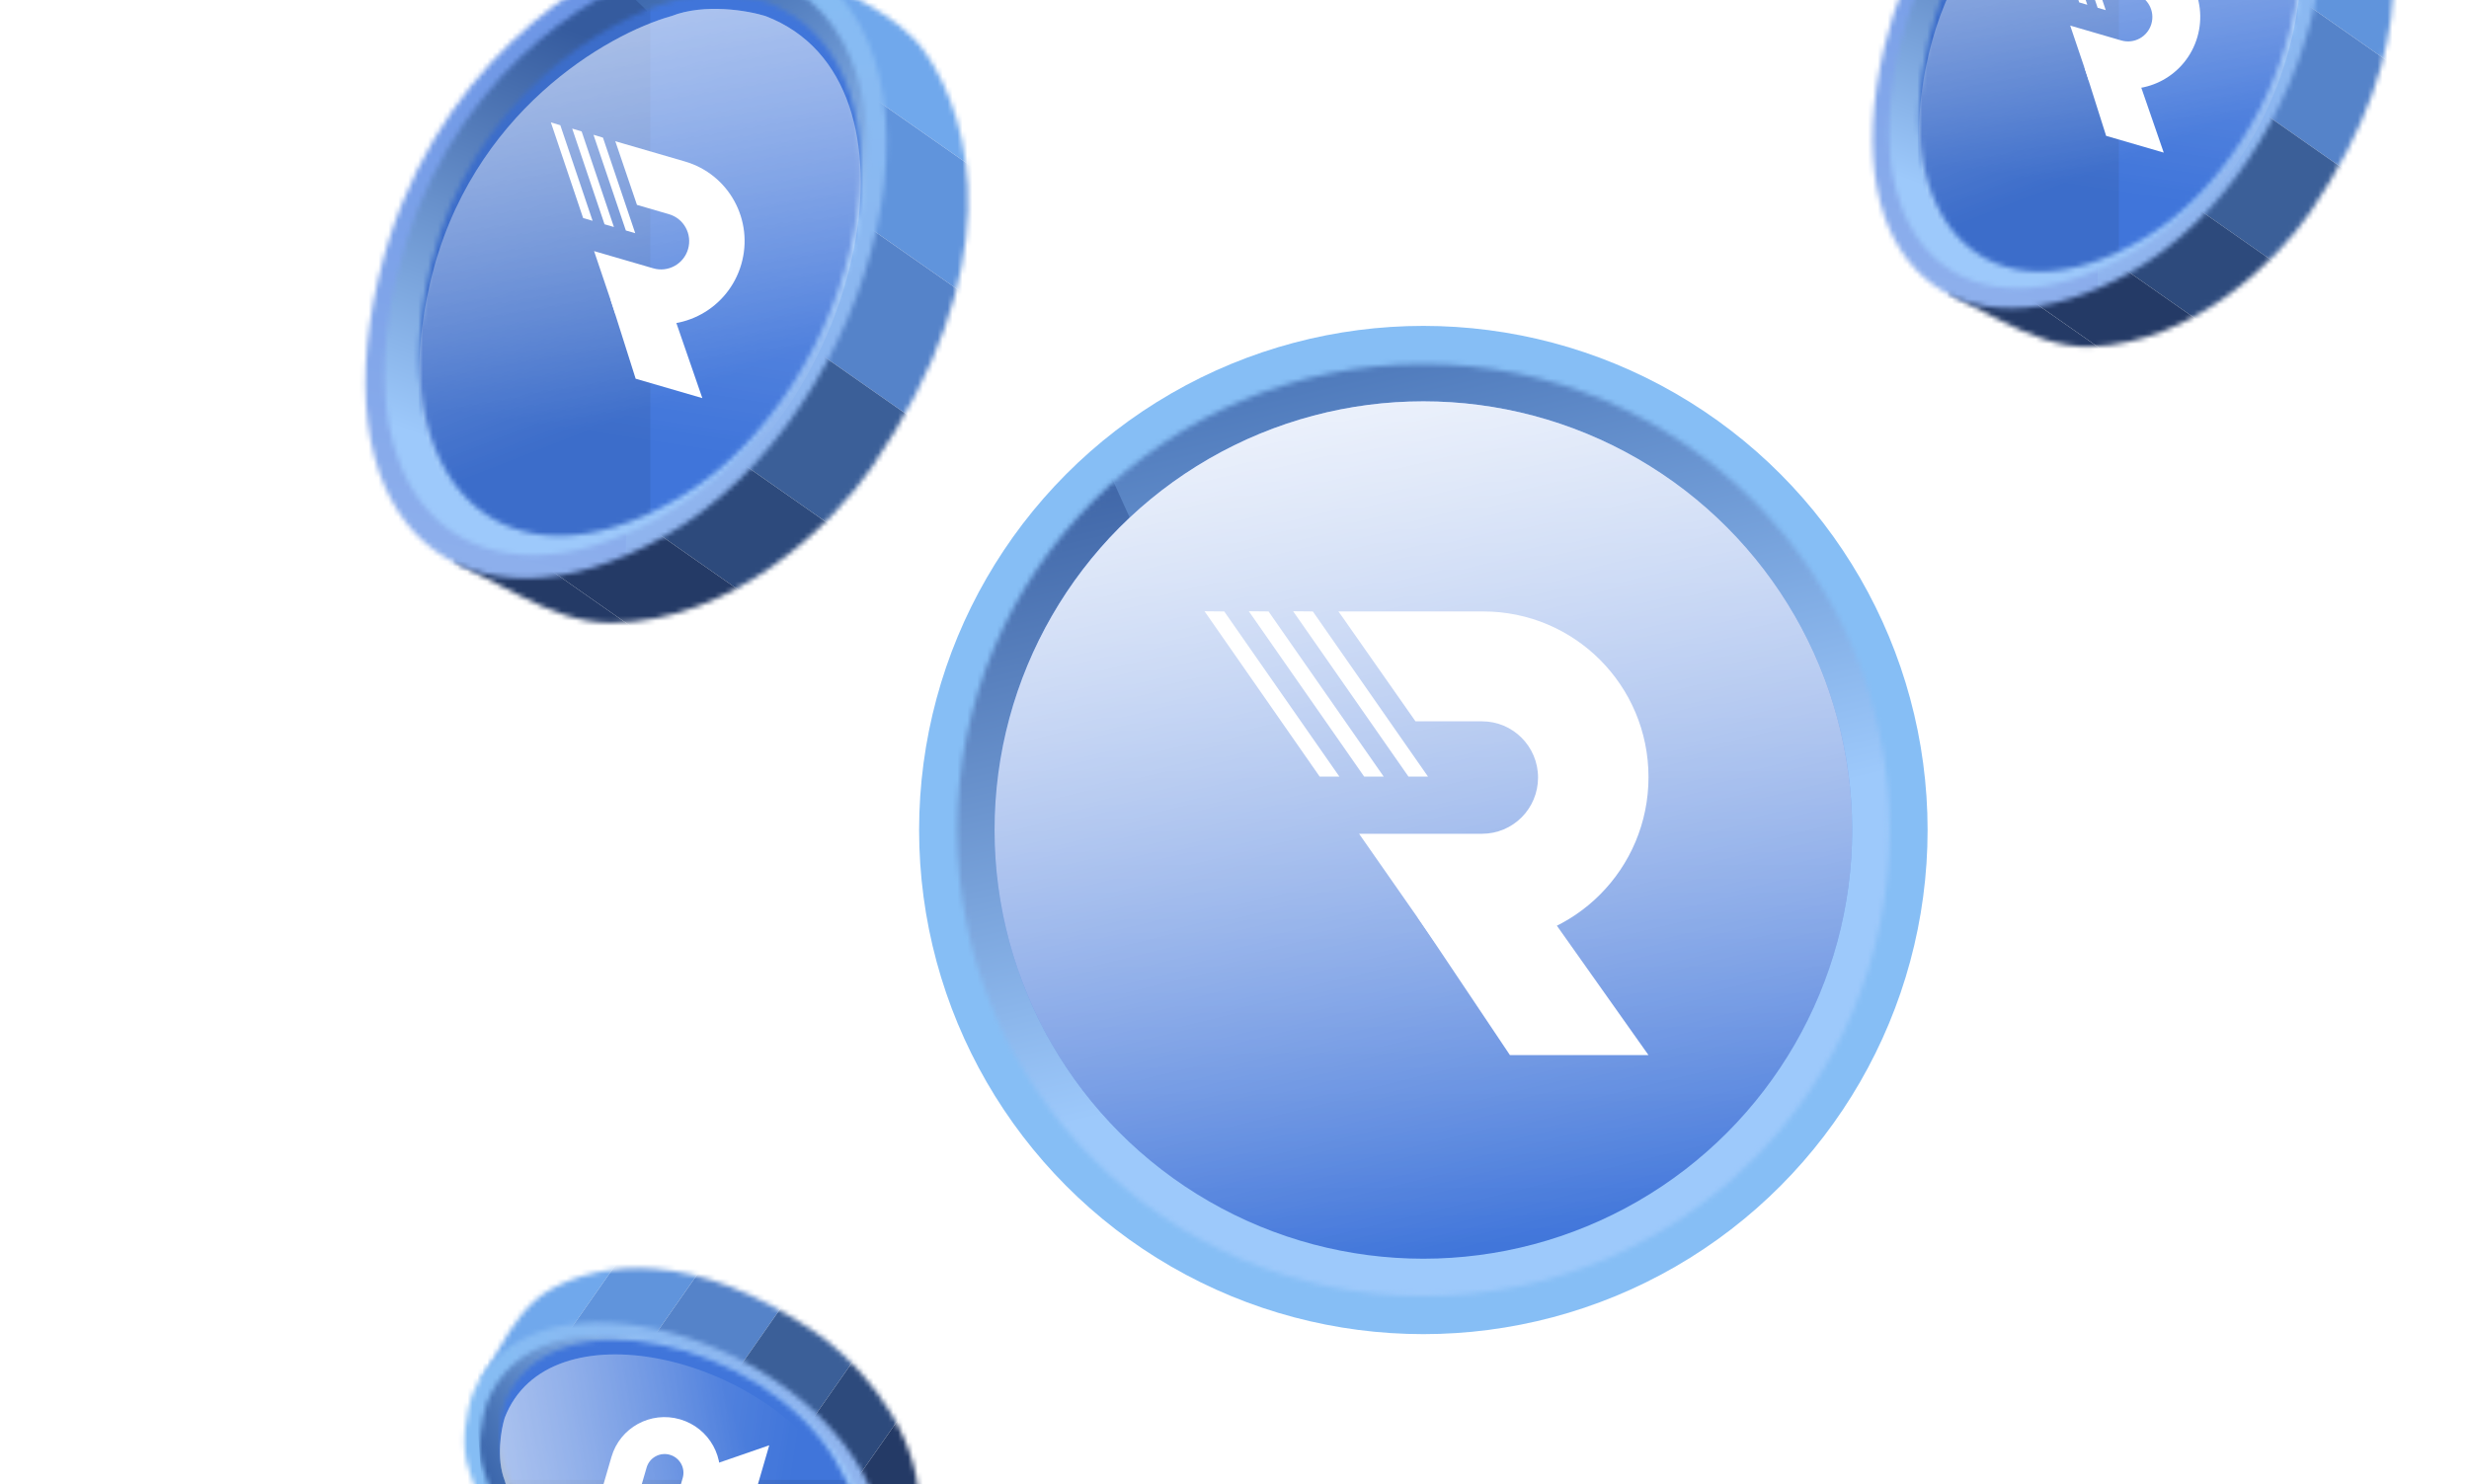 <svg width="499" height="300" viewBox="0 0 499 300" fill="none" xmlns="http://www.w3.org/2000/svg">
<g filter="url(#filter0_d_4217_65280)">
<circle cx="287.668" cy="167.791" r="101.911" fill="#86BEF5"/>
<mask id="mask0_4217_65280" style="mask-type:alpha" maskUnits="userSpaceOnUse" x="193" y="73" width="189" height="190">
<circle cx="287.67" cy="167.791" r="94.219" fill="#A09FA7"/>
</mask>
<g mask="url(#mask0_4217_65280)">
<path d="M473.544 319.696L351.124 50.498L194.732 35.756V300.467L473.544 319.696Z" fill="url(#paint0_linear_4217_65280)"/>
<path d="M473.544 319.696L351.124 50.498L194.732 35.756V300.467L473.544 319.696Z" fill="url(#paint1_linear_4217_65280)"/>
<path d="M326.126 319.695L203.705 50.498L157.557 54.984V319.695H326.126Z" fill="url(#paint2_linear_4217_65280)"/>
</g>
<circle cx="287.668" cy="167.792" r="86.662" fill="#4075DA"/>
<circle cx="287.668" cy="167.792" r="86.662" fill="url(#paint3_linear_4217_65280)" fill-opacity="0.5"/>
<path d="M333.174 213.298H305.17L286.553 185.5L313.887 186.054L333.174 213.298Z" fill="white"/>
<path d="M333.173 157.107C333.173 166.373 329.426 174.768 323.391 180.827C317.356 186.886 308.994 190.647 299.765 190.647H290.101L274.679 168.551H299.528C302.644 168.551 305.484 167.284 307.535 165.225C309.586 163.165 310.848 160.314 310.848 157.186C310.848 150.89 305.76 145.821 299.528 145.821H286.078L271.129 124.477L270.498 123.606H299.686C318.224 123.566 333.173 138.574 333.173 157.107Z" fill="white"/>
<path d="M288.603 156.987H284.658L261.348 123.565L265.331 123.605L288.603 156.987Z" fill="white"/>
<path d="M270.696 156.989H266.713L243.441 123.567L247.425 123.607L270.696 156.989Z" fill="white"/>
<path d="M279.648 156.987H275.703L252.393 123.565L256.376 123.605L279.648 156.987Z" fill="white"/>
<circle cx="287.668" cy="167.792" r="86.662" fill="url(#paint4_linear_4217_65280)"/>
</g>
<g filter="url(#filter1_f_4217_65280)">
<mask id="mask1_4217_65280" style="mask-type:alpha" maskUnits="userSpaceOnUse" x="394" y="-45" width="90" height="116">
<path d="M464.91 -38.609L454.638 -44.531L394.305 29.21V59.681L404.324 64.8C410.079 67.74 416.212 70.311 422.671 70.078C443.393 69.33 460.301 52.548 466.827 43.024C490.24 8.853 484.848 -15.925 476.997 -28.351C474.13 -32.889 469.56 -35.929 464.91 -38.609Z" fill="#4075DA"/>
</mask>
<g mask="url(#mask1_4217_65280)">
<rect x="512.348" y="-8.857" width="15.483" height="70.833" transform="rotate(124.986 512.348 -8.857)" fill="#70A8EC"/>
<rect x="503.467" y="3.828" width="18.979" height="70.833" transform="rotate(124.986 503.467 3.828)" fill="#6094DC"/>
<rect x="492.588" y="19.377" width="22.974" height="70.833" transform="rotate(124.986 492.588 19.377)" fill="#5583C9"/>
<rect x="479.412" y="38.2" width="23.474" height="70.833" transform="rotate(124.986 479.412 38.2)" fill="#3B5F98"/>
<rect x="465.955" y="57.431" width="18.48" height="70.833" transform="rotate(124.986 465.955 57.431)" fill="#2D4A7C"/>
<rect x="455.359" y="72.572" width="15.982" height="70.833" transform="rotate(124.986 455.359 72.572)" fill="#243A66"/>
<rect x="446.193" y="85.666" width="9.489" height="70.833" transform="rotate(124.986 446.193 85.666)" fill="#243A66"/>
</g>
<mask id="mask2_4217_65280" style="mask-type:alpha" maskUnits="userSpaceOnUse" x="378" y="-49" width="92" height="112">
<path d="M380.782 9.72C389.438 -26.991 417.343 -43.991 430.54 -47.7C437.493 -50.417 446.632 -48.209 450.254 -47.077C485.499 -33.53 468.318 33.866 430.54 55.086C396.227 74.359 370.402 53.746 380.782 9.72Z" fill="#6CA5EA"/>
</mask>
<g mask="url(#mask2_4217_65280)">
<path d="M478.408 -43.145L467.81 -52.657L420.322 -49.423L416.246 70.041L478.408 65.666V-43.145Z" fill="url(#paint5_linear_4217_65280)"/>
<path d="M423.966 -49.423L413.368 -52.657L365.881 -49.423L361.805 70.041L423.966 65.666V-49.423Z" fill="url(#paint6_linear_4217_65280)"/>
</g>
<mask id="mask3_4217_65280" style="mask-type:alpha" maskUnits="userSpaceOnUse" x="381" y="-45" width="86" height="104">
<path d="M383.94 9.505C391.962 -24.523 417.823 -40.28 430.054 -43.718C436.497 -46.236 444.968 -44.19 448.324 -43.141C480.988 -30.584 465.065 31.886 430.054 51.555C398.254 69.42 374.32 50.314 383.94 9.505Z" fill="url(#paint7_linear_4217_65280)"/>
</mask>
<g mask="url(#mask3_4217_65280)">
<path d="M472.308 -36.812L461.745 -46.969L414.412 -43.515L410.35 84.058L472.308 79.386V-36.812Z" fill="url(#paint8_linear_4217_65280)"/>
<path d="M427.615 -36.812L417.051 -46.969L369.719 -43.515L365.656 84.058L427.615 79.386V-36.812Z" fill="url(#paint9_linear_4217_65280)"/>
</g>
<mask id="mask4_4217_65280" style="mask-type:alpha" maskUnits="userSpaceOnUse" x="387" y="-40" width="78" height="95">
<path d="M389.835 7.88C396.823 -21.697 420.78 -35.321 431.885 -38.436C437.736 -40.717 445.292 -39.387 448.34 -38.436C477.998 -27.06 464.794 29.413 433.51 48.102C402.226 66.792 381.099 44.852 389.835 7.88Z" fill="#4075DA"/>
</mask>
<g mask="url(#mask4_4217_65280)">
<path d="M483.687 63.948V-65.86L424.776 -77.439L420.307 66.589L483.687 63.948Z" fill="#4075DA"/>
<path d="M428.23 63.948V-65.86L369.319 -77.439L364.85 66.589L428.23 63.948Z" fill="#3C6DCA"/>
</g>
<g opacity="0.8" filter="url(#filter2_i_4217_65280)">
<path d="M389.836 7.88C396.825 -21.698 420.782 -35.322 431.887 -38.437C437.737 -40.718 445.294 -39.387 448.342 -38.437C478 -27.061 464.796 29.413 433.512 48.102C402.228 66.791 381.101 44.852 389.836 7.88Z" fill="url(#paint10_linear_4217_65280)"/>
<path d="M389.836 7.88C396.825 -21.698 420.782 -35.322 431.887 -38.437C437.737 -40.718 445.294 -39.387 448.342 -38.437C478 -27.061 464.796 29.413 433.512 48.102C402.228 66.791 381.101 44.852 389.836 7.88Z" fill="url(#paint11_linear_4217_65280)"/>
</g>
<path d="M437.304 30.851L425.662 27.463L421.285 13.654L432.582 17.191L437.304 30.851Z" fill="white"/>
<path d="M444.1 7.49C442.979 11.343 440.406 14.38 437.164 16.168C433.922 17.957 429.991 18.509 426.154 17.392L422.136 16.223L418.398 5.171L428.729 8.178C430.024 8.555 431.358 8.371 432.46 7.764C433.561 7.156 434.431 6.123 434.81 4.822C435.571 2.205 434.069 -0.518 431.479 -1.272L425.887 -2.899L422.255 -13.581L422.098 -14.02L434.232 -10.488C441.943 -8.262 446.342 -0.214 444.1 7.49Z" fill="white"/>
<path d="M425.584 2.049L423.944 1.572L418.297 -15.143L419.948 -14.644L425.584 2.049Z" fill="white"/>
<path d="M421.861 0.966L420.222 0.489L414.574 -16.226L416.226 -15.728L421.861 0.966Z" fill="white"/>
</g>
<mask id="mask5_4217_65280" style="mask-type:alpha" maskUnits="userSpaceOnUse" x="97" y="256" width="89" height="70">
<path d="M100.949 272.463L97.301 278.791L154.203 325.347L177.716 325.347L180.654 319.595C183.594 313.84 186.271 307.667 185.579 301.241C183.965 286.269 171.868 274.187 164.862 269.386C139.884 252.272 121.41 255.103 111.381 260.599C106.674 263.178 103.63 267.813 100.949 272.463Z" fill="#4075DA"/>
</mask>
<g mask="url(#mask5_4217_65280)">
<rect x="118.512" y="229.842" width="7.708" height="54.658" transform="rotate(34.986 118.512 229.842)" fill="#7CB5F0"/>
<rect x="124.832" y="234.262" width="11.947" height="54.658" transform="rotate(34.986 124.832 234.262)" fill="#70A8EC"/>
<rect x="134.617" y="241.112" width="14.645" height="54.658" transform="rotate(34.986 134.617 241.112)" fill="#6094DC"/>
<rect x="146.615" y="249.509" width="17.728" height="54.658" transform="rotate(34.986 146.615 249.509)" fill="#5583C9"/>
<rect x="161.139" y="259.674" width="18.113" height="54.658" transform="rotate(34.986 161.139 259.674)" fill="#3B5F98"/>
<rect x="175.98" y="270.06" width="14.26" height="54.658" transform="rotate(34.986 175.98 270.06)" fill="#2D4A7C"/>
<rect x="187.664" y="278.236" width="12.333" height="54.658" transform="rotate(34.986 187.664 278.236)" fill="#243A66"/>
<rect x="197.768" y="285.307" width="7.322" height="54.658" transform="rotate(34.986 197.768 285.307)" fill="#243A66"/>
</g>
<mask id="mask6_4217_65280" style="mask-type:alpha" maskUnits="userSpaceOnUse" x="93" y="267" width="87" height="71">
<path d="M139.164 335.783C110.836 329.104 97.719 307.571 94.856 297.388C92.76 292.023 94.464 284.97 95.338 282.176C105.791 254.979 157.797 268.237 174.171 297.388C189.043 323.865 173.137 343.793 139.164 335.783Z" fill="#6CA5EA"/>
</mask>
<g mask="url(#mask6_4217_65280)">
<path d="M98.375 260.451L91.035 268.629L93.531 305.273L185.715 308.418L182.338 260.451L98.375 260.451Z" fill="url(#paint12_linear_4217_65280)"/>
</g>
<mask id="mask7_4217_65280" style="mask-type:alpha" maskUnits="userSpaceOnUse" x="96" y="269" width="81" height="67">
<path d="M138.997 333.342C112.74 327.152 100.581 307.196 97.928 297.759C95.985 292.787 97.564 286.25 98.374 283.661C108.063 258.456 156.268 270.743 171.445 297.759C185.231 322.297 170.488 340.765 138.997 333.342Z" fill="url(#paint13_linear_4217_65280)"/>
</mask>
<g mask="url(#mask7_4217_65280)">
<path d="M103.258 265.154L95.42 273.305L98.085 309.829L196.526 312.964L192.921 265.154L103.258 265.154Z" fill="url(#paint14_linear_4217_65280)"/>
<path d="M103.258 299.64L95.42 307.791L98.085 344.315L196.526 347.45L192.921 299.64L103.258 299.64Z" fill="url(#paint15_linear_4217_65280)"/>
</g>
<mask id="mask8_4217_65280" style="mask-type:alpha" maskUnits="userSpaceOnUse" x="101" y="270" width="74" height="61">
<path d="M137.747 328.796C114.924 323.404 104.411 304.917 102.007 296.348C100.247 291.833 101.274 286.002 102.007 283.651C110.785 260.765 154.363 270.954 168.784 295.094C183.206 319.234 166.276 335.536 137.747 328.796Z" fill="#4075DA"/>
</mask>
<g mask="url(#mask8_4217_65280)">
<path d="M181.011 256.375L80.845 256.375L71.91 301.834L183.049 305.283L181.011 256.375Z" fill="#4075DA"/>
<path d="M181.011 299.169L80.845 299.169L71.91 344.628L183.049 348.077L181.011 299.169Z" fill="#3C6DCA"/>
</g>
<g opacity="0.8" filter="url(#filter3_i_4217_65280)">
<path d="M137.745 328.796C114.922 323.404 104.409 304.917 102.005 296.348C100.245 291.833 101.272 286.002 102.005 283.651C110.783 260.765 154.361 270.954 168.782 295.094C183.204 319.234 166.274 335.536 137.745 328.796Z" fill="url(#paint16_linear_4217_65280)"/>
<path d="M137.745 328.796C114.922 323.404 104.409 304.917 102.005 296.348C100.245 291.833 101.272 286.002 102.005 283.651C110.783 260.765 154.361 270.954 168.782 295.094C183.204 319.234 166.274 335.536 137.745 328.796Z" fill="url(#paint17_linear_4217_65280)"/>
</g>
<path d="M155.471 292.172L152.857 301.156L142.201 304.533L144.931 295.816L155.471 292.172Z" fill="white"/>
<path d="M137.448 286.926C140.42 287.791 142.764 289.777 144.144 292.278C145.524 294.78 145.95 297.814 145.089 300.775L144.186 303.875L135.658 306.759L137.978 298.788C138.269 297.788 138.128 296.759 137.658 295.908C137.189 295.058 136.393 294.387 135.389 294.095C133.369 293.507 131.268 294.666 130.686 296.666L129.431 300.98L121.188 303.783L120.85 303.904L123.574 294.541C125.292 288.59 131.503 285.196 137.448 286.926Z" fill="white"/>
<path d="M133.247 301.213L132.878 302.479L119.98 306.836L120.365 305.562L133.247 301.213Z" fill="white"/>
<mask id="mask9_4217_65280" style="mask-type:alpha" maskUnits="userSpaceOnUse" x="92" y="-7" width="104" height="133">
<path d="M175.007 0.719L162.017 -6.77L92.184 78.582V113.852L105.146 120.474C110.901 123.414 117.022 125.933 123.485 125.915C148.166 125.847 168.411 105.829 176.125 94.571C203.906 54.026 196.649 24.905 187.207 10.9C184.206 6.45 179.657 3.4 175.007 0.719Z" fill="#4075DA"/>
</mask>
<g mask="url(#mask9_4217_65280)">
<rect x="235.443" y="25.049" width="11.562" height="81.987" transform="rotate(124.986 235.443 25.049)" fill="#7CB5F0"/>
<rect x="228.814" y="34.52" width="17.921" height="81.987" transform="rotate(124.986 228.814 34.52)" fill="#70A8EC"/>
<rect x="218.535" y="49.203" width="21.967" height="81.987" transform="rotate(124.986 218.535 49.203)" fill="#6094DC"/>
<rect x="205.941" y="67.2" width="26.592" height="81.987" transform="rotate(124.986 205.941 67.2)" fill="#5583C9"/>
<rect x="190.693" y="88.987" width="27.17" height="81.987" transform="rotate(124.986 190.693 88.987)" fill="#3B5F98"/>
<rect x="175.113" y="111.247" width="21.389" height="81.987" transform="rotate(124.986 175.113 111.247)" fill="#2D4A7C"/>
<rect x="162.852" y="128.771" width="18.499" height="81.987" transform="rotate(124.986 162.852 128.771)" fill="#243A66"/>
<rect x="152.244" y="143.926" width="10.984" height="81.987" transform="rotate(124.986 152.244 143.926)" fill="#243A66"/>
</g>
<mask id="mask10_4217_65280" style="mask-type:alpha" maskUnits="userSpaceOnUse" x="73" y="-12" width="107" height="129">
<path d="M76.529 56.024C86.547 13.533 118.846 -6.144 134.121 -10.437C142.169 -13.581 152.748 -11.025 156.939 -9.715C197.734 5.964 177.847 83.972 134.121 108.533C94.406 130.842 64.514 106.983 76.529 56.024Z" fill="#6CA5EA"/>
</mask>
<g mask="url(#mask10_4217_65280)">
<path d="M189.526 -5.165L177.259 -16.174L122.294 -12.431L117.576 125.844L189.526 120.78V-5.165Z" fill="url(#paint18_linear_4217_65280)"/>
<path d="M126.51 -12.431L114.243 -16.174L59.279 -12.431L54.56 125.844L126.51 120.78V-12.431Z" fill="url(#paint19_linear_4217_65280)"/>
</g>
<mask id="mask11_4217_65280" style="mask-type:alpha" maskUnits="userSpaceOnUse" x="77" y="-8" width="99" height="121">
<path d="M80.193 55.775C89.478 16.389 119.411 -1.849 133.568 -5.829C141.026 -8.743 150.83 -6.374 154.714 -5.16C192.522 9.374 174.091 81.681 133.568 104.447C96.761 125.125 69.058 103.01 80.193 55.775Z" fill="url(#paint20_linear_4217_65280)"/>
</mask>
<g mask="url(#mask11_4217_65280)">
<path d="M182.474 2.167L170.247 -9.59L115.462 -5.593L110.76 142.069L182.474 136.661V2.167Z" fill="url(#paint21_linear_4217_65280)"/>
<path d="M130.75 2.167L118.523 -9.59L63.738 -5.593L59.035 142.069L130.75 136.661V2.167Z" fill="url(#paint22_linear_4217_65280)"/>
</g>
<mask id="mask12_4217_65280" style="mask-type:alpha" maskUnits="userSpaceOnUse" x="84" y="-2" width="90" height="111">
<path d="M87.008 53.895C95.097 19.66 122.826 3.891 135.68 0.286C142.452 -2.355 151.198 -0.815 154.725 0.286C189.054 13.453 173.771 78.819 137.561 100.451C101.351 122.083 76.897 96.689 87.008 53.895Z" fill="#4075DA"/>
</mask>
<g mask="url(#mask12_4217_65280)">
<path d="M195.638 118.791V-31.457L127.45 -44.859L122.277 121.847L195.638 118.791Z" fill="#4075DA"/>
<path d="M131.444 118.79V-31.457L63.257 -44.86L58.084 121.847L131.444 118.79Z" fill="#3C6DCA"/>
</g>
<g opacity="0.8" filter="url(#filter4_i_4217_65280)">
<path d="M87.014 53.895C95.102 19.66 122.832 3.891 135.686 0.286C142.457 -2.355 151.204 -0.815 154.731 0.286C189.06 13.453 173.777 78.819 137.567 100.451C101.357 122.083 76.903 96.689 87.014 53.895Z" fill="url(#paint23_linear_4217_65280)"/>
<path d="M87.014 53.895C95.102 19.66 122.832 3.891 135.686 0.286C142.457 -2.355 151.204 -0.815 154.731 0.286C189.06 13.453 173.777 78.819 137.567 100.451C101.357 122.083 76.903 96.689 87.014 53.895Z" fill="url(#paint24_linear_4217_65280)"/>
</g>
<path d="M141.945 80.482L128.47 76.561L123.404 60.577L136.479 64.672L141.945 80.482Z" fill="white"/>
<path d="M149.815 53.444C148.517 57.903 145.539 61.418 141.786 63.488C138.034 65.558 133.483 66.198 129.042 64.905L124.392 63.552L120.066 50.76L132.023 54.239C133.522 54.676 135.066 54.464 136.341 53.76C137.617 53.056 138.623 51.861 139.061 50.356C139.943 47.326 138.204 44.175 135.206 43.302L128.734 41.418L124.529 29.055L124.348 28.547L138.392 32.634C147.318 35.211 152.41 44.526 149.815 53.444Z" fill="white"/>
<path d="M128.384 47.145L126.486 46.593L119.949 27.246L121.861 27.823L128.384 47.145Z" fill="white"/>
<path d="M119.769 44.637L117.852 44.079L111.334 24.738L113.245 25.315L119.769 44.637Z" fill="white"/>
<path d="M124.077 45.892L122.179 45.339L115.643 25.993L117.554 26.57L124.077 45.892Z" fill="white"/>
<defs>
<filter id="filter0_d_4217_65280" x="0.466" y="-119.411" width="574.404" height="574.405" filterUnits="userSpaceOnUse" color-interpolation-filters="sRGB">
<feFlood flood-opacity="0" result="BackgroundImageFix"/>
<feColorMatrix in="SourceAlpha" type="matrix" values="0 0 0 0 0 0 0 0 0 0 0 0 0 0 0 0 0 0 127 0" result="hardAlpha"/>
<feOffset/>
<feGaussianBlur stdDeviation="92.646"/>
<feColorMatrix type="matrix" values="0 0 0 0 1 0 0 0 0 1 0 0 0 0 1 0 0 0 0.3 0"/>
<feBlend mode="normal" in2="BackgroundImageFix" result="effect1_dropShadow_4217_65280"/>
<feBlend mode="normal" in="SourceGraphic" in2="effect1_dropShadow_4217_65280" result="shape"/>
</filter>
<filter id="filter1_f_4217_65280" x="371.049" y="-56.412" width="120.068" height="133.916" filterUnits="userSpaceOnUse" color-interpolation-filters="sRGB">
<feFlood flood-opacity="0" result="BackgroundImageFix"/>
<feBlend mode="normal" in="SourceGraphic" in2="BackgroundImageFix" result="shape"/>
<feGaussianBlur stdDeviation="3.706" result="effect1_foregroundBlur_4217_65280"/>
</filter>
<filter id="filter2_i_4217_65280" x="387.854" y="-39.696" width="77.1" height="97.562" filterUnits="userSpaceOnUse" color-interpolation-filters="sRGB">
<feFlood flood-opacity="0" result="BackgroundImageFix"/>
<feBlend mode="normal" in="SourceGraphic" in2="BackgroundImageFix" result="shape"/>
<feColorMatrix in="SourceAlpha" type="matrix" values="0 0 0 0 0 0 0 0 0 0 0 0 0 0 0 0 0 0 127 0" result="hardAlpha"/>
<feOffset dy="2.965"/>
<feGaussianBlur stdDeviation="1.482"/>
<feComposite in2="hardAlpha" operator="arithmetic" k2="-1" k3="1"/>
<feColorMatrix type="matrix" values="0 0 0 0 1 0 0 0 0 1 0 0 0 0 1 0 0 0 0.25 0"/>
<feBlend mode="normal" in2="shape" result="effect1_innerShadow_4217_65280"/>
</filter>
<filter id="filter3_i_4217_65280" x="101.033" y="270.832" width="72.996" height="62.459" filterUnits="userSpaceOnUse" color-interpolation-filters="sRGB">
<feFlood flood-opacity="0" result="BackgroundImageFix"/>
<feBlend mode="normal" in="SourceGraphic" in2="BackgroundImageFix" result="shape"/>
<feColorMatrix in="SourceAlpha" type="matrix" values="0 0 0 0 0 0 0 0 0 0 0 0 0 0 0 0 0 0 127 0" result="hardAlpha"/>
<feOffset dy="2.965"/>
<feGaussianBlur stdDeviation="1.482"/>
<feComposite in2="hardAlpha" operator="arithmetic" k2="-1" k3="1"/>
<feColorMatrix type="matrix" values="0 0 0 0 1 0 0 0 0 1 0 0 0 0 1 0 0 0 0.25 0"/>
<feBlend mode="normal" in2="shape" result="effect1_innerShadow_4217_65280"/>
</filter>
<filter id="filter4_i_4217_65280" x="84.719" y="-1.172" width="89.24" height="112.457" filterUnits="userSpaceOnUse" color-interpolation-filters="sRGB">
<feFlood flood-opacity="0" result="BackgroundImageFix"/>
<feBlend mode="normal" in="SourceGraphic" in2="BackgroundImageFix" result="shape"/>
<feColorMatrix in="SourceAlpha" type="matrix" values="0 0 0 0 0 0 0 0 0 0 0 0 0 0 0 0 0 0 127 0" result="hardAlpha"/>
<feOffset dy="2.965"/>
<feGaussianBlur stdDeviation="1.482"/>
<feComposite in2="hardAlpha" operator="arithmetic" k2="-1" k3="1"/>
<feColorMatrix type="matrix" values="0 0 0 0 1 0 0 0 0 1 0 0 0 0 1 0 0 0 0.25 0"/>
<feBlend mode="normal" in2="shape" result="effect1_innerShadow_4217_65280"/>
</filter>
<linearGradient id="paint0_linear_4217_65280" x1="239.599" y1="59.471" x2="313.949" y2="265.215" gradientUnits="userSpaceOnUse">
<stop stop-color="#9A9AA0"/>
<stop offset="0.658" stop-color="white"/>
</linearGradient>
<linearGradient id="paint1_linear_4217_65280" x1="323.626" y1="35.756" x2="353.825" y2="162.733" gradientUnits="userSpaceOnUse">
<stop stop-color="#3C67AC"/>
<stop offset="1" stop-color="#9DC9FB"/>
</linearGradient>
<linearGradient id="paint2_linear_4217_65280" x1="223.558" y1="65.51" x2="266.131" y2="249.419" gradientUnits="userSpaceOnUse">
<stop offset="0.089" stop-color="#355B9E"/>
<stop offset="0.826" stop-color="#9DC9FB"/>
</linearGradient>
<linearGradient id="paint3_linear_4217_65280" x1="287.668" y1="81.129" x2="287.668" y2="254.454" gradientUnits="userSpaceOnUse">
<stop stop-color="white"/>
<stop offset="1" stop-color="white" stop-opacity="0"/>
</linearGradient>
<linearGradient id="paint4_linear_4217_65280" x1="236.313" y1="44.539" x2="287.668" y2="254.454" gradientUnits="userSpaceOnUse">
<stop stop-color="white"/>
<stop offset="1" stop-color="white" stop-opacity="0"/>
</linearGradient>
<linearGradient id="paint5_linear_4217_65280" x1="433.31" y1="-48.594" x2="447.327" y2="70.041" gradientUnits="userSpaceOnUse">
<stop stop-color="#85BDF4"/>
<stop offset="1" stop-color="#91B2ED"/>
</linearGradient>
<linearGradient id="paint6_linear_4217_65280" x1="417.466" y1="-43.109" x2="392.886" y2="70.041" gradientUnits="userSpaceOnUse">
<stop stop-color="#6A94E5"/>
<stop offset="1" stop-color="#91B2ED"/>
</linearGradient>
<linearGradient id="paint7_linear_4217_65280" x1="388.613" y1="-19.341" x2="438.179" y2="52.977" gradientUnits="userSpaceOnUse">
<stop stop-color="#2354B0"/>
<stop offset="1" stop-color="#9DC9FB"/>
</linearGradient>
<linearGradient id="paint8_linear_4217_65280" x1="438.993" y1="-46.969" x2="463.573" y2="2.801" gradientUnits="userSpaceOnUse">
<stop stop-color="#3C67AC"/>
<stop offset="1" stop-color="#9DC9FB"/>
</linearGradient>
<linearGradient id="paint9_linear_4217_65280" x1="418.27" y1="-41.89" x2="381.705" y2="54.196" gradientUnits="userSpaceOnUse">
<stop offset="0.089" stop-color="#355B9E"/>
<stop offset="0.826" stop-color="#9DC9FB"/>
</linearGradient>
<linearGradient id="paint10_linear_4217_65280" x1="431.278" y1="-58.142" x2="417.058" y2="34.288" gradientUnits="userSpaceOnUse">
<stop stop-color="white" stop-opacity="0.5"/>
<stop offset="1" stop-color="white" stop-opacity="0"/>
</linearGradient>
<linearGradient id="paint11_linear_4217_65280" x1="394.306" y1="-24.014" x2="417.058" y2="34.288" gradientUnits="userSpaceOnUse">
<stop stop-color="white" stop-opacity="0.5"/>
<stop offset="1" stop-color="white" stop-opacity="0"/>
</linearGradient>
<linearGradient id="paint12_linear_4217_65280" x1="94.17" y1="295.251" x2="185.715" y2="284.435" gradientUnits="userSpaceOnUse">
<stop stop-color="#85BDF4"/>
<stop offset="1" stop-color="#91B2ED"/>
</linearGradient>
<linearGradient id="paint13_linear_4217_65280" x1="116.738" y1="329.737" x2="172.543" y2="291.489" gradientUnits="userSpaceOnUse">
<stop stop-color="#2354B0"/>
<stop offset="1" stop-color="#9DC9FB"/>
</linearGradient>
<linearGradient id="paint14_linear_4217_65280" x1="95.42" y1="290.862" x2="133.825" y2="271.894" gradientUnits="userSpaceOnUse">
<stop stop-color="#3C67AC"/>
<stop offset="1" stop-color="#9DC9FB"/>
</linearGradient>
<linearGradient id="paint15_linear_4217_65280" x1="99.339" y1="306.85" x2="173.483" y2="335.066" gradientUnits="userSpaceOnUse">
<stop offset="0.089" stop-color="#355B9E"/>
<stop offset="0.826" stop-color="#9DC9FB"/>
</linearGradient>
<linearGradient id="paint16_linear_4217_65280" x1="86.8" y1="296.818" x2="158.123" y2="307.791" gradientUnits="userSpaceOnUse">
<stop stop-color="white" stop-opacity="0.5"/>
<stop offset="1" stop-color="white" stop-opacity="0"/>
</linearGradient>
<linearGradient id="paint17_linear_4217_65280" x1="113.135" y1="325.347" x2="158.123" y2="307.791" gradientUnits="userSpaceOnUse">
<stop stop-color="white" stop-opacity="0.5"/>
<stop offset="1" stop-color="white" stop-opacity="0"/>
</linearGradient>
<linearGradient id="paint18_linear_4217_65280" x1="137.327" y1="-11.472" x2="153.551" y2="125.844" gradientUnits="userSpaceOnUse">
<stop stop-color="#85BDF4"/>
<stop offset="1" stop-color="#91B2ED"/>
</linearGradient>
<linearGradient id="paint19_linear_4217_65280" x1="118.986" y1="-5.123" x2="90.535" y2="125.844" gradientUnits="userSpaceOnUse">
<stop stop-color="#6A94E5"/>
<stop offset="1" stop-color="#91B2ED"/>
</linearGradient>
<linearGradient id="paint20_linear_4217_65280" x1="85.601" y1="22.387" x2="142.973" y2="106.093" gradientUnits="userSpaceOnUse">
<stop stop-color="#2354B0"/>
<stop offset="1" stop-color="#9DC9FB"/>
</linearGradient>
<linearGradient id="paint21_linear_4217_65280" x1="143.913" y1="-9.59" x2="172.364" y2="48.017" gradientUnits="userSpaceOnUse">
<stop stop-color="#3C67AC"/>
<stop offset="1" stop-color="#9DC9FB"/>
</linearGradient>
<linearGradient id="paint22_linear_4217_65280" x1="119.934" y1="-3.712" x2="77.61" y2="107.505" gradientUnits="userSpaceOnUse">
<stop offset="0.089" stop-color="#355B9E"/>
<stop offset="0.826" stop-color="#9DC9FB"/>
</linearGradient>
<linearGradient id="paint23_linear_4217_65280" x1="134.98" y1="-22.522" x2="118.521" y2="84.462" gradientUnits="userSpaceOnUse">
<stop stop-color="white" stop-opacity="0.5"/>
<stop offset="1" stop-color="white" stop-opacity="0"/>
</linearGradient>
<linearGradient id="paint24_linear_4217_65280" x1="92.187" y1="16.98" x2="118.521" y2="84.462" gradientUnits="userSpaceOnUse">
<stop stop-color="white" stop-opacity="0.5"/>
<stop offset="1" stop-color="white" stop-opacity="0"/>
</linearGradient>
</defs>
</svg>
